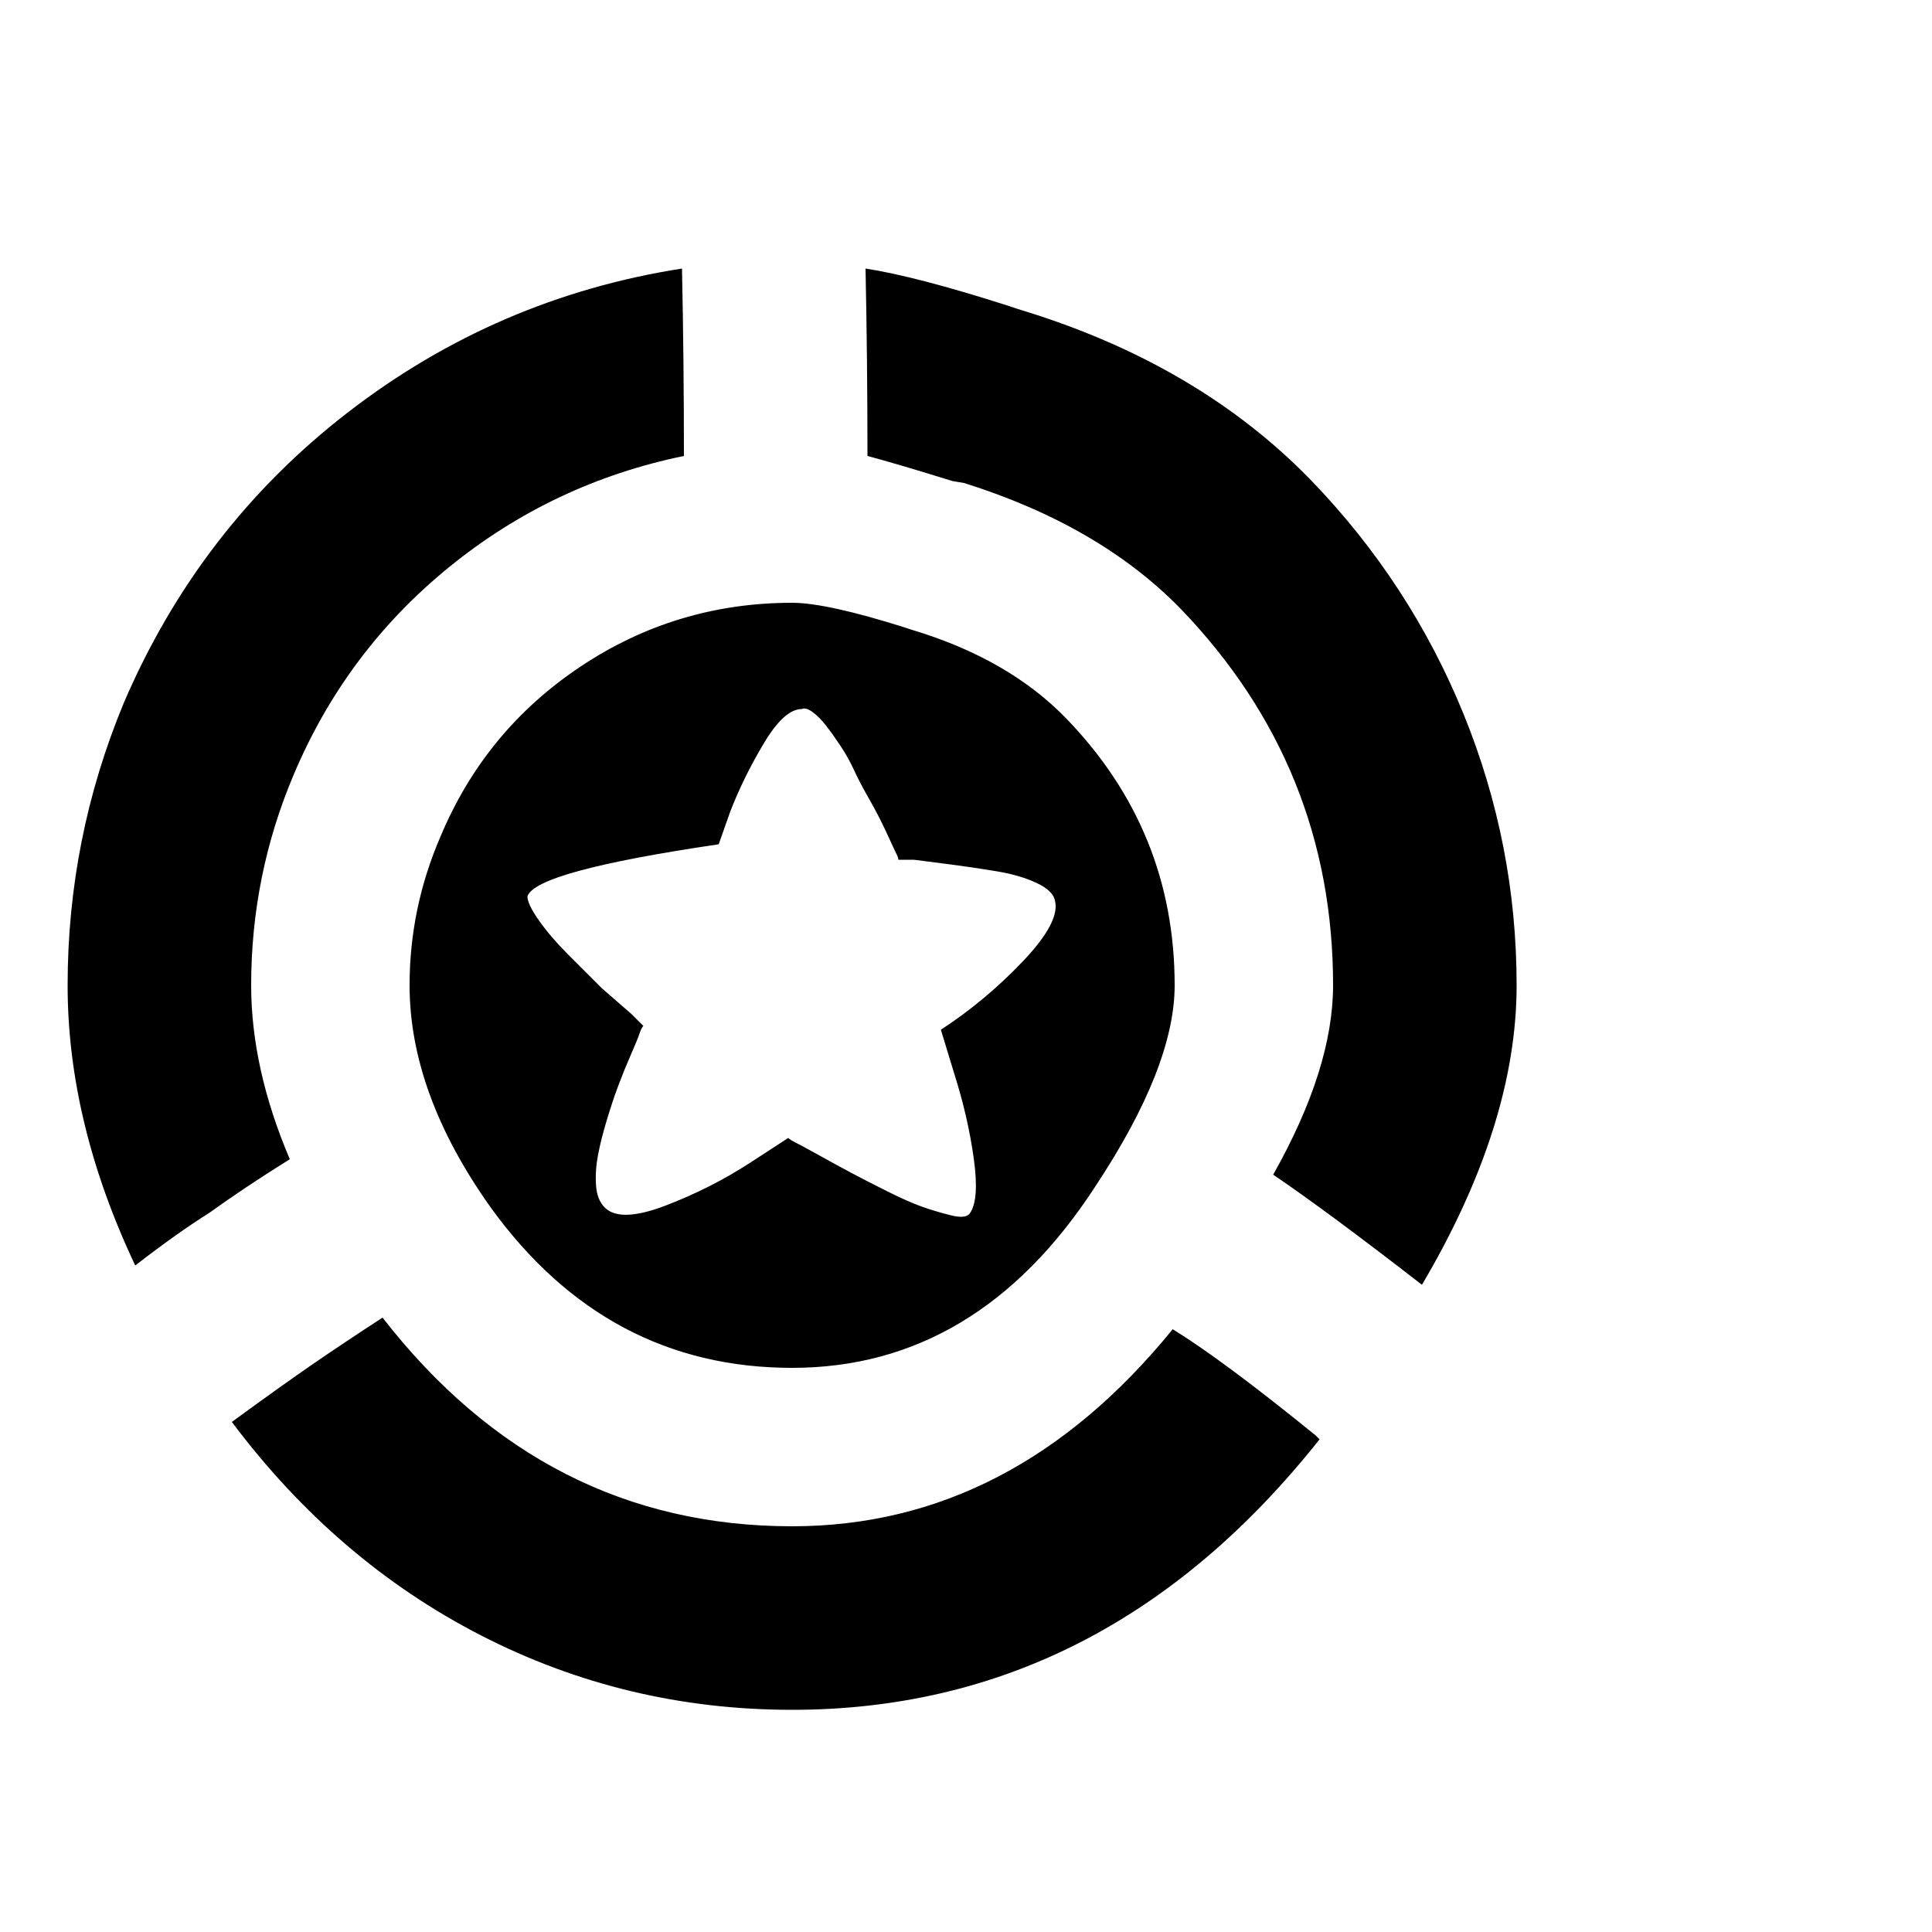 <svg xmlns="http://www.w3.org/2000/svg" width="32" height="32"><path d="M23.552 21.28q-1.568-1.216-2.464-1.824.992-1.76.992-3.136 0-3.616-2.528-6.24Q18.208 8.704 15.968 8l-.192-.032q-.928-.288-1.408-.416 0-1.568-.032-3.104.832.128 2.336.608l.192.064q2.976.896 4.864 2.848 1.632 1.696 2.512 3.856t.88 4.496q0 2.304-1.568 4.96zM2.24 20.96q-1.12-2.368-1.12-4.64 0-2.432.928-4.672Q3.296 8.736 5.76 6.832t5.536-2.384q.032 1.536.032 3.104Q9.152 8 7.44 9.392t-2.576 3.44q-.704 1.664-.704 3.488 0 1.376.64 2.88-.768.48-1.344.896-.512.32-1.216.864zm10.88 1.696q-3.072 0-4.992-2.656-1.344-1.888-1.344-3.68 0-1.28.512-2.464.736-1.76 2.32-2.816t3.504-1.056q.576 0 1.888.416l.096.032q1.6.48 2.56 1.472 1.792 1.856 1.792 4.416 0 1.344-1.312 3.328-1.952 3.008-5.024 3.008zm2.944-2.56q.16-.224.064-.912t-.32-1.392l-.224-.736q.736-.48 1.36-1.136t.528-1.008q-.032-.16-.304-.288t-.656-.192-.752-.112-.624-.08h-.256q0-.032-.032-.096t-.112-.24-.16-.336-.208-.384-.224-.432-.224-.4-.24-.336-.224-.224-.176-.048q-.288 0-.624.56t-.56 1.136l-.192.544q-3.04.448-3.168.864 0 .128.192.4t.48.56l.56.56.496.432.192.192q-.032.032-.064.128t-.144.352-.208.512-.192.576-.144.576-.032.496.144.368q.256.256 1.008-.032t1.392-.704l.64-.416q.032.032.128.08t.384.208.528.288.592.304.576.256.48.144.32-.032zM13.12 28.32q-2.752 0-5.152-1.232T3.84 23.552q.832-.608 1.344-.96t1.152-.768q2.688 3.456 6.784 3.456 3.648 0 6.304-3.264.832.512 2.368 1.76l.064.064q-3.552 4.48-8.736 4.48z"/></svg>
